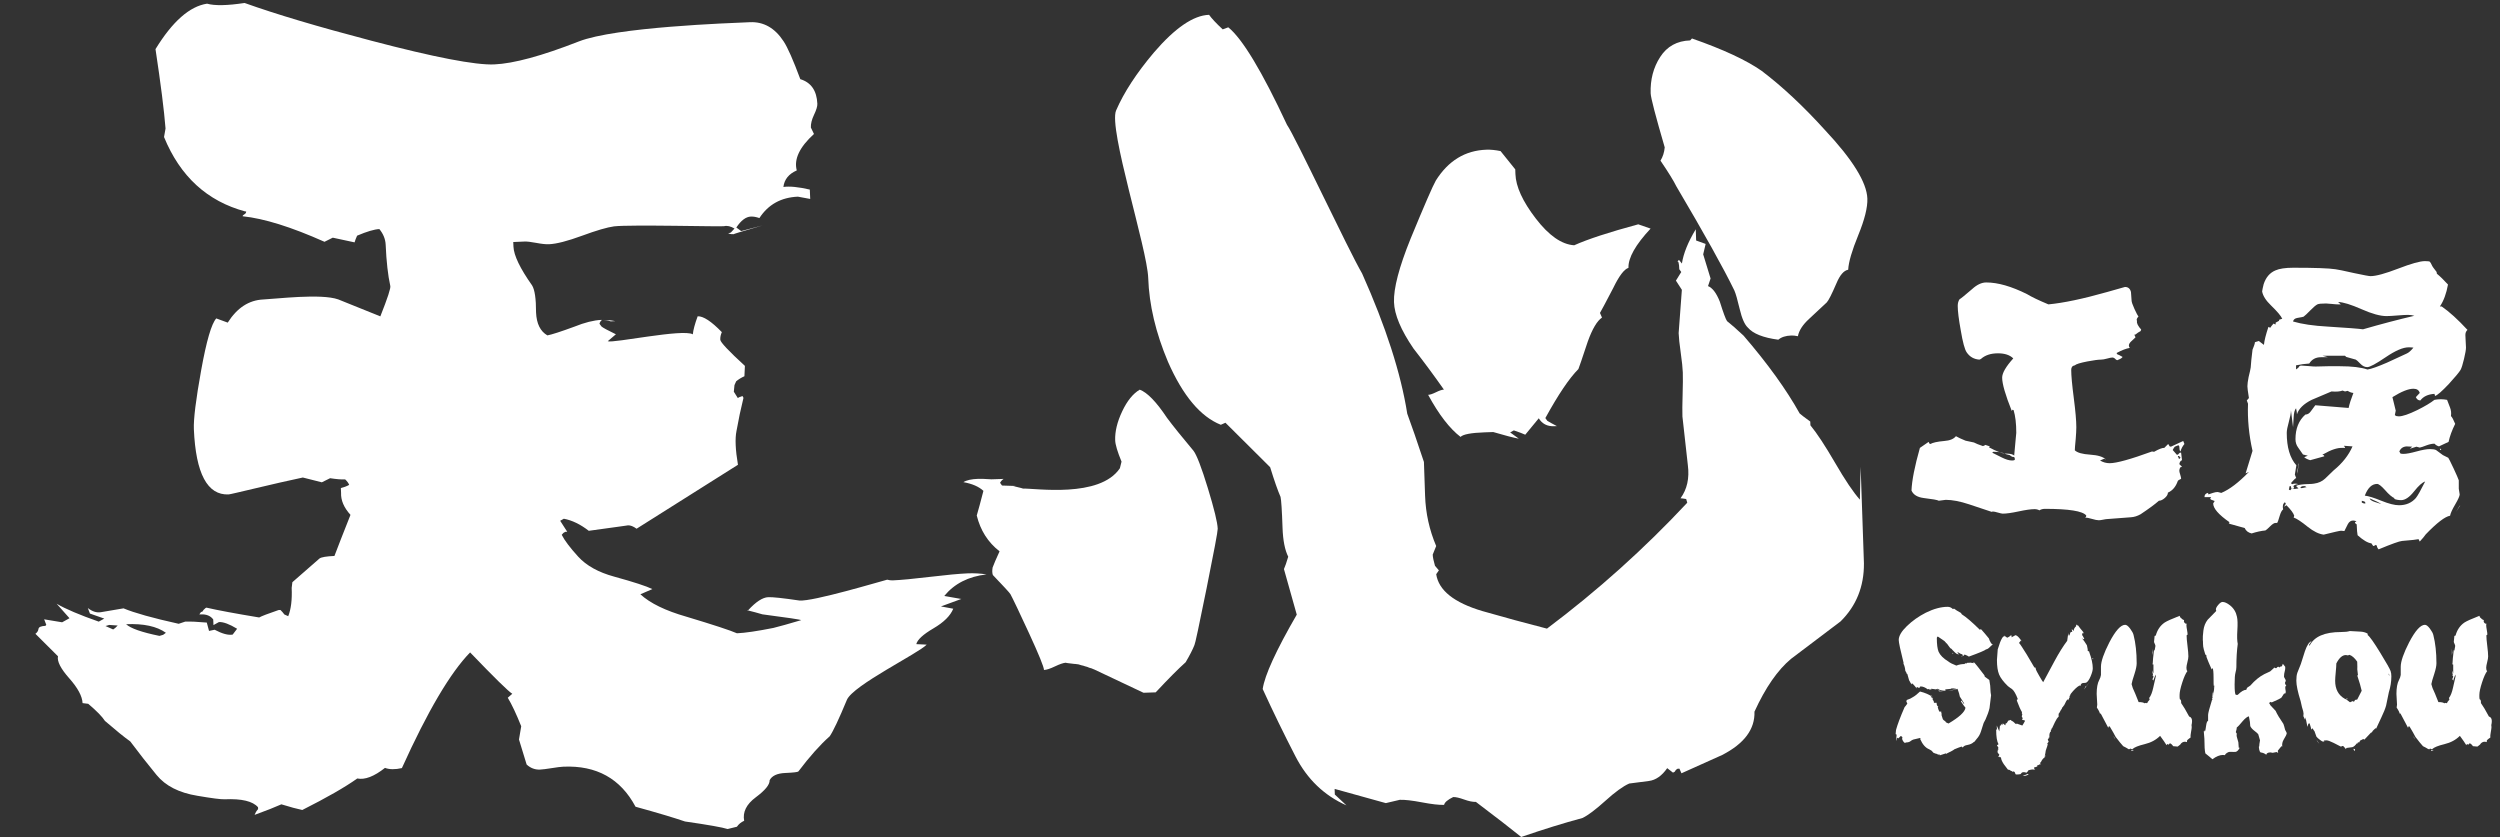 <?xml version="1.0" encoding="utf-8"?>
<!-- Generator: Adobe Illustrator 16.0.0, SVG Export Plug-In . SVG Version: 6.00 Build 0)  -->
<!DOCTYPE svg PUBLIC "-//W3C//DTD SVG 1.1//EN" "http://www.w3.org/Graphics/SVG/1.1/DTD/svg11.dtd">
<svg version="1.1" id="レイヤー_1" xmlns="http://www.w3.org/2000/svg" xmlns:xlink="http://www.w3.org/1999/xlink" x="0px"
	 y="0px" width="643.75px" height="215.522px" viewBox="0 0 643.75 215.522" enable-background="new 0 0 643.75 215.522"
	 xml:space="preserve">
<rect x="0" y="0" width="643.75" height="215.522" fill="#333333" stroke="none"/>
<g>
	<path fill="#FFFFFF" d="M363.952,89.714c2.693,3.455,5.314,6.991,7.856,10.61c-0.483,0.017-1.163,0.243-2.031,0.674
		c-0.873,0.434-1.55,0.656-2.032,0.673c2.749,5.065,5.531,8.677,8.348,10.836c0.618-0.663,2.702-1.061,6.244-1.181l2.174-0.074
		c2.93,0.868,5.125,1.438,6.584,1.709l-2.23-1.615l0.95-0.517c1.303,0.439,2.283,0.811,2.938,1.109l3.482-4.229
		c0.853,1.422,2.164,2.104,3.938,2.042l0.724-0.025c-1.15-0.603-1.97-1.059-2.464-1.365l-0.507-0.708
		c3.335-6.075,6.176-10.281,8.513-12.62c0.148-0.326,0.955-2.692,2.417-7.094c1.178-3.262,2.396-5.316,3.658-6.167l-0.523-1.191
		c0.303-0.494,1.439-2.625,3.406-6.401c1.504-3.111,2.815-4.848,3.933-5.211c-0.088-2.573,1.81-5.943,5.699-10.105l-3.18-1.101
		c-7.51,2.032-13.008,3.829-16.497,5.398c-3.233-0.21-6.534-2.516-9.905-6.914c-3.376-4.395-5.114-8.203-5.225-11.425l-0.042-1.208
		l-3.787-4.706c-1.301-0.276-2.514-0.397-3.638-0.359c-5.475,0.187-9.814,2.835-13.025,7.938c-0.764,1.318-2.927,6.306-6.5,14.968
		c-2.975,7.354-4.398,12.804-4.277,16.343C359.062,81.019,360.727,84.989,363.952,89.714z"/>
	<path fill="#FFFFFF" d="M428.665,37.948c-0.117,1.296-0.483,2.434-1.091,3.421c2.036,2.994,3.398,5.203,4.094,6.629
		c7.185,12.167,12.161,21.1,14.935,26.808c0.35,0.796,0.808,2.39,1.373,4.788c0.566,2.398,1.262,3.987,2.097,4.763
		c1.342,1.567,3.957,2.608,7.843,3.117c0.781-0.668,1.897-1.032,3.348-1.081c0.482-0.016,1.048,0.047,1.697,0.184
		c0.272-1.459,1.229-2.943,2.87-4.449c1.642-1.506,3.164-2.926,4.569-4.265c0.467-0.5,1.294-2.137,2.491-4.92
		c0.894-2.124,1.9-3.288,3.022-3.488c0.093-1.938,0.959-4.906,2.598-8.913c1.636-4.003,2.415-7.13,2.338-9.387
		c-0.142-4.184-3.812-10.102-11-17.755c-5.526-6.097-10.938-11.147-16.23-15.16c-3.962-2.765-9.942-5.542-17.932-8.333l-0.467,0.5
		c-3.381,0.115-5.953,1.533-7.711,4.252c-1.763,2.719-2.581,5.852-2.46,9.391C425.086,25.178,426.291,29.809,428.665,37.948z"/>
	<path fill="#FFFFFF" d="M313.562,136.156c-0.055-1.607-0.899-5.084-2.532-10.429c-1.633-5.345-2.872-8.564-3.715-9.664
		c-3.023-3.604-5.296-6.427-6.815-8.472c-2.72-4.096-5.058-6.512-7.016-7.254c-1.741,1.025-3.249,2.891-4.523,5.593
		c-1.28,2.703-1.878,5.184-1.802,7.435c0.039,1.128,0.586,2.964,1.638,5.504l-0.425,1.707c-5.216,7.757-21.789,5.125-25.008,5.234
		c0.16-0.006-0.652-0.22-2.438-0.642l0.724-0.025l-3.631-0.118l-0.506-0.707c0.303-0.494,0.614-0.825,0.933-0.999
		c-0.808,0.027-1.853,0.063-3.139,0.106c-1.617-0.103-2.748-0.147-3.389-0.126c-1.774,0.062-3.051,0.346-3.839,0.856
		c2.27,0.405,3.987,1.155,5.153,2.241c-0.713,2.768-1.284,4.88-1.717,6.345c0.936,3.835,2.895,6.911,5.875,9.227
		c-0.901,1.964-1.499,3.357-1.793,4.171c-0.134,0.813-0.112,1.454,0.067,1.933c2.839,2.967,4.346,4.606,4.519,4.922
		c0.686,1.269,2.292,4.635,4.817,10.11c2.521,5.474,3.8,8.614,3.827,9.417c0.641-0.021,1.597-0.334,2.868-0.942
		c1.2-0.573,2.111-0.879,2.754-0.93c-0.066,0.038,0.666,0.143,2.202,0.312c0.052,0.001,0.102-0.003,0.155,0
		c0.628,0.03,1.187,0.157,1.683,0.354c0.321,0.062,0.63,0.14,0.906,0.254c0.392,0.085,0.753,0.208,1.08,0.368
		c0.431,0.101,0.836,0.229,1.187,0.421c-0.01-0.011-0.029-0.026-0.029-0.032l12.821,6.06l3.139-0.106
		c3.266-3.496,5.836-6.08,7.713-7.756c1.064-1.809,1.822-3.286,2.266-4.43c0.154-0.165,1.197-5.034,3.127-14.611
		C312.628,141.909,313.583,136.801,313.562,136.156z"/>
	<path fill="#FFFFFF" d="M479.963,145.065l-0.849-24.872l-0.194,8.468c-1.677-1.878-3.798-5.025-6.366-9.453
		c-2.568-4.422-4.695-7.653-6.374-9.693l-0.033-0.966c-1.488-1.075-2.399-1.768-2.729-2.082
		c-3.437-6.168-8.259-12.852-14.465-20.055c-1.833-1.709-3.243-2.949-4.236-3.723c-0.342-0.472-0.961-2.144-1.863-5.013
		c-0.885-2.225-1.897-3.562-3.038-4.006l0.658-1.956l-1.903-6.22l0.633-2.681l-2.447-0.883l-0.099-2.897
		c-1.984,3.293-3.171,6.235-3.567,8.825l-0.757-0.941l-0.467,0.5c0.31-0.332,0.494,0.308,0.549,1.915l0.509,0.708l-1.376,2.223
		l1.532,2.365l-0.829,11.148c0.038,1.128,0.217,2.814,0.536,5.058c0.318,2.249,0.496,3.934,0.534,5.058
		c0.045,1.291,0.025,3.185-0.048,5.683c-0.077,2.504-0.091,4.396-0.047,5.683l1.394,12.523c0.437,3.368-0.192,6.212-1.885,8.525
		c0.159-0.006,0.645,0.06,1.457,0.191l0.274,0.957c-11.041,11.822-23.081,22.629-36.123,32.419
		c-5.528-1.421-11.062-2.925-16.591-4.511c-7.327-2.167-11.304-5.334-11.93-9.504l0.692-0.992l-1.007-1.173
		c-0.368-1.276-0.56-2.236-0.583-2.882l0.892-2.206c-1.753-4.129-2.705-8.447-2.858-12.957c-0.181-5.312-0.28-8.209-0.297-8.692
		c-1.798-5.415-3.227-9.561-4.293-12.424c-1.646-10.418-5.521-22.452-11.627-36.106c-3.594-6.163-17.313-35.452-19.343-38.284
		c-6.436-13.801-11.477-22.169-15.121-25.108c-0.477,0.178-0.955,0.357-1.432,0.532c-1.666-1.553-2.838-2.805-3.512-3.749
		c-4.026,0.137-8.75,3.362-14.174,9.67c-4.496,5.313-7.748,10.297-9.765,14.959c-2.016,4.661,8.012,35.569,8.271,43.133
		c0.235,6.923,1.932,14.117,5.087,21.583c3.84,8.735,8.377,14.14,13.608,16.218l1.191-0.524c5.168,5.142,9.008,8.962,11.511,11.451
		c1.086,3.511,1.979,6.061,2.678,7.646c0.186,0.802,0.36,3.454,0.513,7.959c0.11,3.223,0.596,5.703,1.463,7.444
		c-0.434,1.465-0.801,2.529-1.101,3.18l3.301,11.734c-5.328,9.209-8.253,15.593-8.774,19.155c2.613,5.713,5.428,11.501,8.45,17.358
		c3.017,5.862,7.392,10.062,13.121,12.606l-2.996-2.798l-0.051-1.449l13.18,3.659l3.598-0.848c1.287-0.044,3.187,0.172,5.704,0.651
		c2.513,0.478,4.412,0.695,5.702,0.652c0.137-0.651,0.922-1.325,2.349-2.015c0.642-0.021,1.578,0.188,2.802,0.63
		c1.225,0.441,2.235,0.649,3.043,0.621c5.292,4.008,9.184,7.019,11.671,9.03c5.734-1.972,10.997-3.602,15.787-4.89
		c1.428-0.695,3.39-2.172,5.894-4.432c2.498-2.262,4.544-3.745,6.133-4.44c0.159-0.006,1.844-0.222,5.055-0.656
		c1.764-0.22,3.339-1.323,4.723-3.304l1.488,1.158l0.476-0.258c0.147-0.327,0.38-0.577,0.7-0.749l0.483-0.018l0.522,1.19
		c3.49-1.568,6.983-3.139,10.477-4.707c5.702-2.933,8.476-6.653,8.322-11.162c2.848-6.222,5.997-10.76,9.447-13.62
		c4.242-3.203,8.483-6.412,12.726-9.62C477.999,156.011,480.004,151.027,479.963,145.065z"/>
</g>
<g>
	<path fill="#FFFFFF" d="M562.488,114.328c-0.516,0.619-0.851,1.264-1.005,1.933c-0.104-0.102-0.182-0.231-0.232-0.386l-0.077-0.928
		l-0.231-0.31l-0.928,0.387c-0.154,0.154-0.337,0.438-0.541,0.851c0.257,0.309,0.618,0.722,1.082,1.236l0.31-0.077
		c0.103-0.154,0.257-0.31,0.464-0.464h0.309l0.232,1.933c-0.361,0.104-0.594,0.439-0.696,1.006l0.696,0.695l-0.464,0.154
		c-0.155,0.31-0.232,0.594-0.232,0.851c0,0.207,0.077,0.541,0.232,1.005c0.154,0.464,0.231,0.826,0.231,1.083
		c-0.154,0.052-0.361,0.154-0.618,0.309l-0.231,0.232c-0.517,1.495-1.367,2.5-2.552,3.016c0,0.464-0.271,0.928-0.812,1.392
		s-1.044,0.695-1.508,0.695c-0.98,0.877-2.552,2.036-4.716,3.479c-0.825,0.464-1.651,0.722-2.475,0.772
		c-1.392,0.104-3.429,0.258-6.107,0.464c-0.207,0-0.555,0.052-1.044,0.155c-0.491,0.103-0.864,0.154-1.121,0.154
		c-0.413,0-1.005-0.116-1.778-0.348c-0.772-0.232-1.366-0.348-1.778-0.348l0.232-0.155c0.05-0.103,0.077-0.231,0.077-0.387
		c-0.928-1.133-4.484-1.7-10.669-1.7c-0.517,0-0.98,0.129-1.392,0.387c-0.361-0.206-0.773-0.31-1.237-0.31
		c-0.928,0-2.294,0.193-4.098,0.58c-1.805,0.386-3.17,0.579-4.098,0.579c-0.207,0-0.618-0.09-1.236-0.271
		c-0.619-0.18-1.032-0.271-1.237-0.271c-0.207,0-0.337,0.026-0.387,0.077c-1.96-0.669-3.893-1.313-5.799-1.933
		c-2.319-0.773-4.329-1.159-6.03-1.159l-1.778,0.231c-0.361-0.206-1.65-0.438-3.865-0.695c-1.65-0.206-2.706-0.851-3.17-1.934
		c0.103-2.576,0.823-6.236,2.165-10.979c0.668-0.464,1.416-0.979,2.242-1.546l0.231,0.464l0.232,0.077
		c0.618-0.36,1.803-0.618,3.556-0.772c1.442-0.103,2.447-0.516,3.016-1.237c0.514,0.31,1.34,0.695,2.474,1.159
		c0.515,0.104,1.237,0.259,2.165,0.464c0.464,0.259,1.237,0.567,2.319,0.928l0.387-0.154l0.231-0.154l1.393,0.464l-0.232-0.077
		c-0.104,0.103-0.182,0.181-0.232,0.231c2.011,1.082,3.452,1.624,4.33,1.624c1.185,0,1.905,0.181,2.165,0.541
		c0.359-3.968,0.541-5.927,0.541-5.876c0-2.422-0.232-4.38-0.696-5.876c-0.104-0.051-0.206-0.077-0.309-0.077l-0.155,0.309
		c-1.65-4.123-2.474-6.983-2.474-8.582c0-1.185,0.953-2.834,2.86-4.948c-0.877-0.875-2.191-1.314-3.942-1.314
		c-1.855,0-3.325,0.49-4.407,1.469l-0.387,0.155c-1.392-0.103-2.474-0.721-3.247-1.855c-0.516-0.721-1.032-2.629-1.546-5.721
		c-0.517-2.834-0.773-4.921-0.773-6.263c0-0.669,0.154-1.237,0.464-1.701c0.31-0.155,1.392-1.03,3.247-2.628
		c1.237-1.133,2.447-1.701,3.634-1.701c2.988,0,6.494,1.005,10.515,3.015c1.185,0.723,3.015,1.599,5.489,2.629
		c3.865-0.36,8.891-1.417,15.076-3.17l4.639-1.314c0.823,0,1.339,0.439,1.546,1.314c0.051,0.722,0.103,1.444,0.155,2.165
		c0,0.362,0.243,1.083,0.734,2.165c0.488,1.083,0.837,1.728,1.043,1.933c-0.259,0.31-0.413,0.568-0.464,0.773l0.078,0.464
		c-0.104,0.516,0.257,1.237,1.082,2.165l-0.154,0.387c-0.414,0.207-0.878,0.516-1.392,0.928h-0.232
		c0.154,0.258,0.257,0.49,0.31,0.696c-0.361,0.309-0.696,0.619-1.005,0.928c-0.464,0.413-0.696,0.8-0.696,1.16
		c0,0.207,0.077,0.413,0.232,0.619c-0.929,0.154-2.062,0.593-3.402,1.314l0.154,0.31c0.31,0.104,0.773,0.336,1.392,0.696
		c-0.104,0.258-0.567,0.541-1.392,0.85l-0.309-0.154c-0.31-0.36-0.619-0.542-0.928-0.542c-0.259,0-0.71,0.091-1.354,0.271
		c-0.646,0.181-1.173,0.271-1.585,0.271c-0.67,0-1.83,0.154-3.479,0.464c-1.855,0.361-2.938,0.696-3.247,1.005
		c0.154,0,0.746-0.077,1.778-0.232c-0.568,0.052-1.16,0.129-1.778,0.232c-0.619,0.104-0.928,0.491-0.928,1.16
		c0,1.444,0.218,3.854,0.657,7.229c0.437,3.376,0.657,5.89,0.657,7.538c0,0.773-0.053,1.778-0.155,3.015
		c-0.154,1.547-0.231,2.526-0.231,2.938c0.618,0.618,1.933,0.992,3.942,1.121c2.011,0.129,3.375,0.555,4.098,1.275
		c-0.154-0.103-0.309-0.18-0.464-0.232c-0.259,0.104-0.618,0.259-1.082,0.465c0.773,0.464,1.597,0.695,2.474,0.695
		c1.751,0,5.385-1.005,10.901-3.016l0.541,0.078c1.287-0.722,2.165-1.057,2.629-1.006l1.005-1.005l0.387,0.619l0.31,0.077
		l3.17-1.469L562.488,114.328z M518.806,118.426v-0.387c0-0.051-0.027-0.128-0.077-0.231l-0.154-0.154c-0.104,0-0.207,0-0.31,0
		c-0.207-0.052-0.464-0.206-0.773-0.465c-0.207-0.051-0.516-0.128-0.928-0.231c-0.773-0.412-1.806-0.618-3.093-0.618h-0.231
		l-0.232,0.231c0.823,0.413,1.649,0.825,2.475,1.237c1.03,0.516,1.905,0.773,2.628,0.773
		C518.419,118.581,518.652,118.529,518.806,118.426z M561.483,117.808l-0.387-0.387h-0.309l0.309,0.773l0.232-0.155L561.483,117.808
		z"/>
</g>
<g>
	<path fill="#FFFFFF" d="M635.377,84.949c-0.361,0.31-0.541,0.748-0.541,1.314c0,0.361,0.025,0.916,0.077,1.662
		c0.051,0.748,0.077,1.276,0.077,1.585c0,0.516-0.168,1.482-0.502,2.899c-0.336,1.418-0.632,2.358-0.889,2.822
		c-0.362,0.619-1.367,1.831-3.016,3.634c-1.806,1.908-2.99,2.938-3.557,3.093l-0.154-0.542c-1.65,0.104-2.86,0.671-3.634,1.701
		c-0.517,0-0.902-0.283-1.16-0.851l1.006-1.083c-0.207-0.721-0.748-1.083-1.624-1.083c-1.289,0-3.093,0.723-5.412,2.165l0.851,3.479
		l-0.231,1.16l0.386,0.232c0.258,0.052,0.464,0.078,0.619,0.078c0.978,0,2.576-0.542,4.793-1.624
		c1.958-0.979,3.427-1.855,4.407-2.628c0.514-0.103,1.055-0.155,1.623-0.155c0.515,0,1.056,0.052,1.624,0.155
		c0,0.052,0.257,0.722,0.773,2.01c0.257,0.67,0.334,1.392,0.231,2.165c0.31,0.309,0.669,0.98,1.082,2.01
		c-0.825,1.649-1.392,3.196-1.7,4.639c-0.517,0.258-1.342,0.645-2.475,1.16c-0.413-0.103-0.8-0.335-1.159-0.696
		c-0.568,0-1.212,0.13-1.933,0.387c-0.928,0.361-1.547,0.567-1.855,0.618l-0.851-0.231l-1.701,0.541l0.618-0.541
		c-1.236-0.052-1.65-0.077-1.236-0.077c-1.032,0-1.729,0.438-2.088,1.313l0.31,0.542c0.257,0.052,0.514,0.077,0.772,0.077
		c0.722,0,1.829-0.206,3.325-0.619c1.494-0.411,2.653-0.618,3.479-0.618c0.669,0,1.186,0.077,1.547,0.232
		c0.411,0.309,1.005,0.748,1.778,1.313c0.309,0.155,0.772,0.387,1.392,0.696c0.102,0.104,0.566,1.031,1.392,2.783
		c0.721,1.546,1.159,2.552,1.313,3.016v2.164c0,0.155,0.039,0.4,0.116,0.734c0.077,0.336,0.116,0.58,0.116,0.735
		c0,0.412-0.387,1.275-1.16,2.59c-0.772,1.314-1.211,2.28-1.313,2.899c-1.29,0.206-3.377,1.803-6.263,4.793
		c-0.31,0.464-0.825,1.082-1.546,1.855l-0.31-0.618c-0.361,0.103-1.778,0.257-4.252,0.464c-0.671,0.051-2.682,0.772-6.031,2.164
		c-0.259-0.258-0.413-0.566-0.464-0.928l-0.231-0.231c-0.207,0.154-0.438,0.257-0.696,0.31l-0.464-0.696
		c-0.928-0.104-2.114-0.799-3.556-2.088c-0.104-0.463-0.182-1.392-0.232-2.783l-0.464-0.386l0.077-0.232l0.155-0.077l0.154-0.077
		l-0.077-0.077c-0.31-0.104-0.568-0.155-0.773-0.155c-0.568,0-1.019,0.31-1.353,0.928c-0.337,0.619-0.633,1.211-0.89,1.778
		c-0.309-0.052-0.593-0.077-0.851-0.077c-0.309,0-1.805,0.334-4.483,1.005c-1.237-0.154-2.604-0.825-4.098-2.01
		c-1.651-1.341-2.861-2.14-3.634-2.396l0.154-0.464c-0.207-0.67-0.877-1.572-2.01-2.706l-0.619,0.387l0.464-0.773l-0.231-0.387
		c-0.517,0.361-0.671,0.979-0.464,1.855c-0.31,0.207-0.594,0.722-0.851,1.546c-0.31,1.083-0.541,1.727-0.695,1.934h-0.31
		c-0.361-0.053-0.851,0.231-1.469,0.85c-0.619,0.619-1.032,0.979-1.237,1.083c-1.082,0.103-2.27,0.36-3.557,0.773
		c-0.877-0.207-1.469-0.671-1.778-1.393c-0.877-0.258-2.164-0.618-3.865-1.082l-0.232-0.154c0-0.104,0.077-0.181,0.232-0.232
		c-2.836-1.958-4.252-3.581-4.252-4.87l0.386-0.619l-1.005-0.387l-0.154-0.309c0.103-0.052,0.18-0.155,0.231-0.31h-0.077h-1.623
		c0-0.618,0.309-0.979,0.928-1.082l0.077,0.387c0.154-0.052,0.541-0.18,1.159-0.387c0.464-0.155,0.876-0.232,1.237-0.232
		l0.928,0.232c2.112-0.876,4.484-2.68,7.113-5.412l-0.851,0.387l1.778-5.799c-0.928-4.123-1.314-8.168-1.16-12.138l-0.31-0.85
		l0.542-0.619c-0.26-1.597-0.387-2.602-0.387-3.015c0-0.566,0.103-1.365,0.309-2.397c0.31-1.237,0.489-2.061,0.542-2.474
		c0.05-0.979,0.204-2.5,0.464-4.562c0.05-0.103,0.18-0.438,0.387-1.005c0.154-0.412,0.231-0.721,0.231-0.928l1.005-0.309
		l1.314,1.005c0.103-1.082,0.489-2.628,1.16-4.639l0.464,0.232c0.154-0.257,0.437-0.619,0.85-1.083
		c0.051,0.052,0.155,0.104,0.31,0.155l0.232,0.077v-0.464l0.85-0.464l0.078-0.309c0.103-0.051,0.359-0.128,0.772-0.232
		c-0.309-0.721-1.264-1.855-2.86-3.402c-1.341-1.288-2.114-2.499-2.319-3.634c0.05-0.412,0.18-1.03,0.387-1.855
		c0.566-1.751,1.571-2.938,3.015-3.556c1.03-0.464,2.577-0.696,4.64-0.696c5.566,0,9.173,0.129,10.823,0.386
		c0.515,0.052,2.138,0.387,4.871,1.005c2.422,0.516,3.813,0.773,4.175,0.773c1.392,0,3.761-0.644,7.112-1.933
		c3.35-1.288,5.645-1.933,6.881-1.933c0.722,0,1.146,0.052,1.276,0.155c0.127,0.104,0.348,0.49,0.657,1.16
		c0,0.052,0.359,0.541,1.082,1.469l0.077,0.464c0.823,0.671,1.778,1.599,2.86,2.784c-0.413,2.319-1.109,4.201-2.087,5.644h0.464
		C630.687,80.26,632.904,82.27,635.377,84.949z M605.999,101.185c-0.516-0.051-1.005-0.232-1.469-0.541l-0.695,0.155l-0.619-0.232
		c-0.671,0.259-1.623,0.336-2.86,0.232c-1.701,0.722-3.401,1.443-5.103,2.165c-2.062,1.032-3.324,2.269-3.788,3.711
		c0-0.36-0.078-0.875-0.232-1.546c-0.361,0.413-0.568,1.187-0.618,2.319c-0.053,0.825-0.104,1.676-0.155,2.552l-0.541-4.33
		c0,0.67-0.182,1.65-0.541,2.938c-0.361,1.289-0.541,2.242-0.541,2.86c0,3.711,0.823,6.494,2.474,8.35
		c-0.104,0.517-0.231,1.314-0.387,2.396c0.258,0.723,0.387,1.006,0.387,0.851c-0.259,0.104-0.695,0.517-1.314,1.237v0.154
		l0.078,0.155l0.154,0.077c0.205-0.103,0.464-0.154,0.773-0.154c0.309,0,0.591,0.052,0.85,0.154c-0.567,0-1.005,0.154-1.313,0.464
		l0.231,0.618l-0.541,0.077l0.31,0.078h0.309c0.103,0,0.271-0.025,0.503-0.078c0.231-0.051,0.398-0.077,0.502-0.077l-0.618-0.618
		c0.205-0.206,0.928-0.36,2.165-0.464c1.648-0.052,2.474-0.103,2.474-0.154c1.133-0.155,2.074-0.58,2.822-1.276
		c0.746-0.695,1.48-1.404,2.203-2.126c2.268-1.855,3.891-3.917,4.871-6.185l-2.165-0.155l-0.077,0.077l0.31,0.232v0.231h-0.696
		c-1.289-0.051-2.913,0.49-4.871,1.624h-0.231c0.05,0.154,0.18,0.258,0.387,0.31l0.077,0.231c-1.496,0.413-2.706,0.748-3.634,1.005
		c-0.671-0.205-1.187-0.464-1.546-0.772l0.928-0.387l-1.237-0.31c-0.052-0.051-0.464-0.644-1.237-1.778
		c-0.464-0.618-0.695-1.339-0.695-2.164c0-2.731,0.851-4.845,2.551-6.34c0.566,0,1.056-0.31,1.47-0.928
		c0.618-0.875,0.978-1.365,1.082-1.469l8.582,0.696C604.966,104.072,605.38,102.784,605.999,101.185z M590.073,125.848l-0.232-0.695
		h-0.231l-0.078,0.231c-0.052,0.155-0.077,0.31-0.077,0.464l-0.077,0.078c0,0.103,0.05,0.181,0.154,0.231l0.232,0.077
		L590.073,125.848z M621.694,81.316c-0.517-0.155-1.058-0.232-1.624-0.232c-0.618,0-1.546,0.052-2.783,0.154
		c-1.237,0.104-2.165,0.155-2.783,0.155c-1.599,0-3.738-0.592-6.417-1.778c-2.681-1.185-4.691-1.803-6.03-1.855l0.695,0.619h-0.772
		c-0.362,0-0.878-0.039-1.547-0.116c-0.671-0.077-1.159-0.116-1.469-0.116c-1.187,0-1.933,0.077-2.242,0.232
		c-0.464,0.258-1.082,0.787-1.855,1.585c-0.773,0.799-1.342,1.328-1.701,1.585c-0.104,0.052-0.618,0.154-1.546,0.309
		c-0.671,0.104-1.058,0.413-1.16,0.928c2.268,0.67,5.258,1.109,8.969,1.314c4.948,0.309,7.963,0.541,9.046,0.696
		C613.112,83.455,617.518,82.295,621.694,81.316z M621.461,89.511c-0.414-0.051-0.825-0.077-1.237-0.077
		c-1.443,0-3.415,0.851-5.914,2.551c-2.501,1.701-4.086,2.551-4.755,2.551c-0.618,0-1.212-0.295-1.778-0.889
		c-0.568-0.592-0.955-0.939-1.159-1.043c-0.568-0.155-1.392-0.387-2.475-0.696l-0.309-0.31h-5.799l1.392,0.387
		c-0.052,0-0.646,0-1.778,0c-1.342,0-2.347,0.541-3.016,1.624c-1.031,0.052-2.164,0.207-3.401,0.464v1.005h0.077
		c0.359-0.206,0.619-0.464,0.773-0.773l0.31-0.155h0.386c0.36,0,0.928,0.039,1.701,0.116s1.365,0.116,1.778,0.116
		c0.721,0,1.778-0.025,3.17-0.078c1.392,0,2.422,0,3.093,0c3.092,0,5.462,0.284,7.112,0.851c0.979-0.155,2.654-0.747,5.025-1.778
		c1.648-0.773,3.324-1.546,5.025-2.319C620.198,90.852,620.791,90.336,621.461,89.511z M591.928,119.586
		c-0.104,0.516-0.232,1.314-0.387,2.396c0-0.154,0-0.387,0-0.696c0-0.102,0.077-0.438,0.231-1.005c0.103-0.411,0.103-0.772,0-1.082
		L591.928,119.586z M593.938,125.462c-0.207-0.206-0.414-0.31-0.618-0.31c0.103,0-0.104,0.026-0.619,0.077l-0.387,0.387
		c0.103,0.052,0.205,0.077,0.31,0.077c0.154,0,0.373-0.039,0.657-0.116C593.563,125.5,593.784,125.462,593.938,125.462z
		 M609.091,129.637l-0.077-0.387l-0.31-0.155c-0.207-0.051-0.387-0.102-0.541-0.154v0.464c0.257,0.154,0.464,0.232,0.618,0.232
		h0.155H609.091z M624.477,123.992c-0.724,0.207-1.676,1.058-2.861,2.552c-1.187,1.495-2.294,2.242-3.324,2.242
		c-0.723,0-1.366-0.129-1.933-0.387h0.077l0.232-0.077c-0.671-0.257-1.521-0.979-2.552-2.165c-0.928-1.03-1.599-1.546-2.01-1.546
		c-1.342,0-2.397,1.005-3.17,3.015c0.928,0.104,2.345,0.541,4.252,1.314c1.905,0.773,3.427,1.16,4.562,1.16
		c1.803,0,3.247-0.619,4.329-1.855C622.543,127.679,623.342,126.261,624.477,123.992z M613.189,129.791
		c-0.618-0.412-1.624-0.901-3.016-1.469c0.103,0.361,0.542,0.671,1.314,0.928C612.054,129.457,612.621,129.637,613.189,129.791z
		 M628.652,115.875h-0.31l-0.077-0.387h0.077C628.445,115.592,628.547,115.72,628.652,115.875z M633.522,130.101l-1.082,1.7
		c0.205-0.309,0.489-0.798,0.851-1.469L633.522,130.101z"/>
</g>
<g>
	<path fill="#FFFFFF" d="M157.241,82.749l1.207-0.053c-1.086-0.22-2.095-0.307-3.057-0.31
		C155.95,82.406,156.557,82.511,157.241,82.749z"/>
	<path fill="#FFFFFF" d="M243.146,153.463c2.601-3.171,6.226-5.023,10.881-5.552c-1.624-0.25-3.242-0.342-4.849-0.271
		c-2.255,0.098-5.507,0.401-9.754,0.908c-4.251,0.511-7.423,0.808-9.513,0.898c-0.483,0.021-0.969-0.038-1.459-0.179
		c-1.597,0.394-19.215,5.7-22.615,5.365c-4.223-0.622-6.896-0.908-8.019-0.86c-1.448,0.063-3.174,1.188-5.173,3.369
		c-0.087-0.026-0.167-0.049-0.253-0.074c-0.004,0.021-0.003,0.044-0.008,0.065c1.479,0.366,2.806,0.72,3.935,1.059
		c6.483,0.846,9.811,1.348,9.98,1.498c-3.186,0.948-5.575,1.615-7.168,2.007c-4.158,0.827-7.282,1.284-9.371,1.374
		c-1.645-0.732-5.982-2.157-13.003-4.269c-5.387-1.538-9.34-3.463-11.859-5.771l3.084-1.344c-1.482-0.74-4.757-1.808-9.812-3.2
		c-4.08-1.111-7.178-2.831-9.293-5.157c-2.119-2.326-3.53-4.199-4.235-5.62l0.462-0.504l0.472-0.262l0.483-0.021l-1.816-2.823
		l0.944-0.526c2.11,0.393,4.253,1.43,6.422,3.107c6.89-0.942,10.255-1.415,10.097-1.408c0.641-0.027,1.378,0.265,2.214,0.872
		l26.102-16.465c-0.651-3.841-0.778-6.737-0.379-8.688c0.515-2.925,1.117-5.77,1.803-8.543l-0.261-0.472
		c-0.639,0.19-1.035,0.371-1.186,0.536l-1.04-1.648l0.167-1.7l0.442-0.986c0.619-0.51,1.326-0.942,2.12-1.301l0.125-2.666
		c-4.199-3.845-6.312-6.092-6.34-6.737c-0.028-0.641,0.103-1.292,0.399-1.953c-2.703-2.784-4.775-4.145-6.224-4.081
		c-0.723,1.966-1.139,3.518-1.249,4.649c-2.484-1.501-20.59,2.359-21.905,1.771l2.099-1.785c-2.143-1.033-3.38-1.704-3.715-2.014
		l-0.514-0.704c0.134-0.479,0.357-0.801,0.664-0.98c-0.073,0.002-0.152-0.009-0.224-0.006c-1.931,0.084-4.244,0.668-6.937,1.753
		c-3.492,1.282-5.799,2.029-6.916,2.236c-1.822-1.046-2.792-3.022-2.918-5.918c0.005-3.545-0.338-5.869-1.029-6.968
		c-3.092-4.377-4.687-7.693-4.786-9.949c-0.021-0.482-0.039-0.882-0.054-1.207c0.322-0.014,1.287-0.056,2.898-0.126
		c0.64-0.028,1.655,0.091,3.038,0.351c1.378,0.265,2.472,0.376,3.279,0.341c1.931-0.084,4.759-0.812,8.49-2.184
		c3.726-1.372,6.473-2.175,8.239-2.415c4.168-0.503,28.021,0.129,28.338-0.047c0.796-0.194,1.693,0.009,2.688,0.608l-0.924,1.008
		l-0.714,0.273c0.49,0.141,0.977,0.199,1.458,0.177c-0.324,0.015,2.146-0.735,7.399-2.256l-5.5,1.449l-1.249-0.913
		c1.209-1.825,2.457-2.767,3.747-2.823c0.642-0.028,1.372,0.103,2.194,0.388c2.266-3.484,5.571-5.322,9.916-5.511l3.17,0.588
		l-0.105-2.414c-2.931-0.678-5.201-0.9-6.801-0.672c0.237-1.944,1.384-3.362,3.443-4.261c-0.771-2.868,0.706-5.994,4.428-9.383
		l-0.797-1.657c-0.042-0.966,0.231-2.066,0.823-3.301c0.589-1.235,0.873-2.173,0.845-2.818c-0.147-3.379-1.61-5.492-4.387-6.339
		c-1.828-4.915-3.257-8.159-4.293-9.728c-2.247-3.446-5.142-5.096-8.679-4.942c-5.473,0.239-34.575,1.249-44.086,4.965
		c-9.511,3.721-16.764,5.688-21.749,5.905c-4.828,0.209-15.399-1.827-31.705-6.116c-13.7-3.593-24.565-6.828-32.587-9.704
		c-4.486,0.679-7.707,0.739-9.666,0.179c-4.485,0.679-8.911,4.582-13.274,11.703c1.358,8.973,2.218,15.785,2.583,20.443
		l-0.387,2.193c4.148,10.139,11.119,16.527,20.906,19.162l0.242-0.011c0.014,0.325-0.137,0.572-0.451,0.745
		c-0.317,0.177-0.469,0.346-0.462,0.504c5.504,0.568,12.533,2.76,21.084,6.578l2.13-1.061l5.615,1.207
		c0.138-0.49,0.355-1.062,0.65-1.721c2.531-1.077,4.44-1.644,5.73-1.701c1.022,1.248,1.564,2.592,1.627,4.041
		c0.189,4.344,0.585,7.875,1.188,10.589c0.179,0.475-0.674,3.094-2.561,7.85c-3.612-1.452-7.223-2.909-10.831-4.365
		c-4.422-1.58-16.076-0.127-19.293,0.013c-3.704,0.161-6.761,2.15-9.171,5.961l-2.95-1.081c-1.233,1.345-2.528,5.793-3.892,13.35
		c-1.364,7.555-1.99,12.624-1.878,15.196c0.498,11.428,3.482,17.018,8.954,16.779c0.641-0.027,12.232-2.928,19.103-4.357
		c2.118,0.554,3.75,0.966,4.891,1.237c1.103-0.53,1.813-0.883,2.13-1.059c1.621,0.254,2.918,0.356,3.884,0.314
		c0.503,0.461,0.846,0.931,1.029,1.405c-0.631,0.353-1.345,0.626-2.142,0.818l0.053,1.207c-0.078,1.938,0.73,3.838,2.425,5.698
		c-1.89,4.762-3.267,8.286-4.133,10.579c-2.094,0.092-3.373,0.31-3.841,0.651c-2.955,2.548-5.284,4.583-6.99,6.107l-0.178,1.459
		c0.133,3.06-0.165,5.49-0.891,7.295l-0.987-0.441c-0.345-0.468-0.683-0.854-1.018-1.164l-0.483,0.021
		c-2.702,0.926-4.368,1.562-4.995,1.911c-6.122-1.012-10.642-1.854-13.576-2.533c-0.07,0.033-0.141,0.062-0.212,0.092
		c-0.39,0.306-0.659,0.607-0.789,0.898l-0.419,0.162c-0.122,0.208-0.261,0.405-0.412,0.594c0.129-0.004,0.24-0.004,0.381-0.01
		c1.447-0.062,2.513,0.374,3.2,1.311l0.063,1.449l1.416-0.787c1.124-0.05,2.685,0.529,4.671,1.731l-1.144,1.499
		c-1.121,0.213-2.669-0.203-4.649-1.247l-1.438,0.306l-0.577-2.152c-2.428-0.216-4.286-0.298-5.572-0.241l-1.668,0.556
		c-6.677-1.48-11.41-2.804-14.2-3.977c-2.562,0.437-4.482,0.763-5.761,0.979c-1.121,0.21-2.266-0.145-3.432-1.06l0.546,1.426
		l3.684,1.291l-1.417,0.787c-4.912-1.722-8.526-3.256-10.841-4.606l3.306,3.725L16,160.241l-4.629-0.767l0.547,1.427l-0.231,0.254
		c-1.126,0.047-1.72,0.315-1.779,0.802c-0.062,0.486-0.323,0.901-0.792,1.243l5.814,5.792c-0.268,1.304,0.703,3.197,2.908,5.679
		c2.201,2.485,3.345,4.611,3.422,6.38l1.458,0.179c2.174,1.84,3.609,3.311,4.303,4.406c2.847,2.458,5.021,4.219,6.518,5.279
		c2.223,2.968,4.486,5.852,6.786,8.652c2.298,2.802,5.799,4.584,10.511,5.346c3.734,0.643,6.086,0.945,7.052,0.901
		c4.344-0.188,7.193,0.493,8.553,2.047l0.021,0.482c-0.312,0.336-0.538,0.666-0.682,0.997l-0.221,0.492
		c3.012-1.098,5.313-2.005,6.896-2.719c2.286,0.706,4.08,1.192,5.383,1.46c6.308-3.178,11.027-5.884,14.157-8.114
		c1.953,0.399,4.33-0.512,7.137-2.729c1.144,0.434,2.595,0.449,4.354,0.052c6.618-14.636,12.473-24.564,17.566-29.784
		c6.245,6.499,9.869,10.052,10.863,10.65l-1.166,1.02c1.042,1.729,2.196,4.177,3.463,7.346l-0.577,3.41l1.974,6.443
		c1.007,0.923,2.152,1.357,3.442,1.302c0.642-0.029,1.645-0.155,3.007-0.373c1.358-0.222,2.362-0.346,3.007-0.373
		c8.527-0.372,14.722,3.065,18.586,10.314c5.546,1.53,9.794,2.797,12.741,3.798c6,0.864,9.656,1.515,10.967,1.94l2.393-0.588
		c0.455-0.666,1.075-1.177,1.868-1.532c-0.422-2.24,0.577-4.257,3.001-6.056c2.419-1.798,3.606-3.263,3.557-4.388
		c0.592-1.153,1.937-1.777,4.03-1.868c2.089-0.091,3.214-0.223,3.368-0.388c2.895-3.836,5.585-6.853,8.071-9.058
		c0.909-1.328,2.382-4.457,4.427-9.383c1.608-3.776,18.537-12.037,20.539-14.221l-2.667-0.127c0.271-1.139,1.743-2.494,4.417-4.062
		c2.672-1.567,4.37-3.25,5.101-5.059l-3.17-0.589l5.236-1.92L243.146,153.463z M29.14,162.087l-1.973-0.882l0.955-0.284l2.183,0.148
		C29.842,161.572,29.454,161.915,29.14,162.087z M42.017,163.461l-0.956,0.283c-4.556-0.928-7.422-1.933-8.595-3.012
		c4.503-0.196,7.92,0.543,10.254,2.213L42.017,163.461z"/>
</g>
<g>
	<path fill="#FFFFFF" d="M513.159,166.011c-0.168,0.034-0.428,0.235-0.779,0.604c-0.352,0.369-0.679,0.57-0.979,0.603
		c-0.269,0.27-1.743,0.889-4.423,1.859c-0.234-0.167-0.57-0.334-1.005-0.502l-0.302,0.05v0.201l0.151,0.101h-0.151l-0.05-0.101
		l-0.604,0.251l0.101-0.1c0-0.067,0.051-0.084,0.151-0.051l0.15-0.101h0.05l-0.2-0.352c-0.201,0-0.587-0.184-1.156-0.553
		l-0.05,0.101l0.1,0.251l0.302,0.15l-0.05,0.101c-0.068-0.066-0.135-0.101-0.201-0.101l0.101,0.151l-0.101-0.101
		c-0.269-0.033-0.536-0.184-0.804-0.452c-0.369-0.335-0.587-0.553-0.653-0.653c-0.068-0.101-0.151-0.201-0.252-0.302
		c-0.201-0.033-0.444-0.276-0.729-0.729c-0.285-0.452-0.511-0.711-0.679-0.779l-0.05,0.101v-0.251l-0.251-0.201l-0.051-0.101
		c-0.502-0.368-1.089-0.771-1.759-1.206c-0.134,0.067-0.219,0.185-0.251,0.352c0,1.643,0.15,2.832,0.452,3.568
		c0.402,0.904,1.239,1.742,2.513,2.513c0.402,0.335,1.088,0.688,2.061,1.056c0.67-0.269,1.373-0.402,2.11-0.402l0.201-0.251
		l0.201,0.201c0.032-0.101,0.117-0.185,0.251-0.252c0.402-0.032,0.736-0.05,1.005-0.05c0.033,0,0.083,0.018,0.151,0.05
		c0.066,0.034,0.116,0.051,0.15,0.051l0.201-0.051l0.101,0.151l0.101-0.353c0.268,0.201,1.188,1.341,2.764,3.418
		c0,0.101,0.033,0.218,0.101,0.352c0.268,0.168,0.653,0.452,1.155,0.854c0.201,1.005,0.302,1.909,0.302,2.713
		c0,0.27,0.051,0.671,0.151,1.206c-0.101,0.872-0.235,1.978-0.402,3.317c-0.201,0.871-0.536,1.826-1.005,2.864
		c-0.135,0.234-0.302,0.553-0.503,0.955c-0.234,0.737-0.47,1.475-0.703,2.211c-0.235,0.737-0.604,1.374-1.105,1.909
		c-0.101,0.169-0.285,0.402-0.554,0.704l-0.2,0.101c-0.369,0.369-0.922,0.62-1.659,0.754c-0.603,0.101-0.988,0.318-1.155,0.653
		l-0.302-0.252c-0.436,0.135-1.055,0.369-1.859,0.704c-0.201,0.201-0.871,0.57-2.01,1.105l-0.151,0.101c0-0.034,0-0.084,0-0.151
		h-0.05c-0.034,0-0.553,0.168-1.558,0.503l-0.051-0.201l-0.101-0.05l-0.05,0.05v0.201l-0.051-0.201
		c-0.067-0.033-0.168-0.05-0.301-0.05l-0.101-0.051c-0.034-0.067-0.068-0.117-0.101-0.15l-0.051,0.101
		c-0.2-0.101-0.47-0.201-0.804-0.302c-0.135-0.134-0.302-0.318-0.503-0.553c-0.101-0.066-0.301-0.184-0.603-0.352
		c-0.938-0.368-1.709-1.239-2.312-2.613v-0.101h0.15l-0.201-0.201c-0.401,0.101-0.972,0.235-1.708,0.402
		c-0.235,0.067-0.486,0.21-0.754,0.427c-0.269,0.219-0.671,0.327-1.206,0.327l-0.201,0.15c-0.369-0.233-0.62-0.603-0.754-1.105
		l0.101-0.251l-0.101-0.252c-0.101-0.101-0.219-0.167-0.352-0.2c-0.135,0.168-0.369,0.385-0.704,0.652l-0.05-0.15l-0.201-0.05
		c-0.034,0.269-0.118,0.553-0.251,0.854c0.032-0.334,0.083-0.837,0.15-1.507l-0.101-0.302l-0.15,0.05
		c0-0.233,0.032-0.603,0.101-1.105c0.167-0.636,0.435-1.448,0.804-2.438c0.368-0.987,0.837-2.136,1.407-3.441
		c0.167-0.168,0.402-0.469,0.703-0.905l-0.251-0.553l0.051-0.251l0.101-0.15c0.636-0.201,1.138-0.436,1.507-0.704
		c0.503-0.268,1.122-0.754,1.859-1.457c1.34,0.335,2.412,0.804,3.217,1.407l-0.402-0.453v0.453l0.201,0.15h0.15v0.101l0.252,0.302
		c-0.034-0.033-0.101-0.067-0.201-0.101v0.101l0.401,0.703l-0.1-0.05v0.101c0-0.101,0.032-0.033,0.1,0.2h0.653
		c0,0.57,0.168,0.905,0.503,1.006h-0.101l-0.101,0.15c0.101,0.402,0.234,0.771,0.402,1.105h0.502c-0.033,0.201,0,0.402,0.101,0.604
		l-0.05,0.251c0.066,0.234,0.184,0.603,0.352,1.105c0.066,0.135,0.284,0.319,0.653,0.553l0.15,0.251l0.653,0.302
		c2.781-1.641,4.238-2.998,4.372-4.07c-0.301-0.334-0.687-0.871-1.155-1.608l0.05-0.251c0.167,0.101,0.368,0.369,0.604,0.804h0.201
		c-0.269-0.401-0.653-1.005-1.156-1.809c-0.067-0.469-0.269-1.139-0.603-2.011c-0.336,0.168-0.738,0.285-1.207,0.353
		c-0.67,0.067-1.089,0.117-1.256,0.15l1.96-0.352l0.201-0.151c-0.135-0.032-0.319-0.032-0.553,0l0.201-0.101h-0.554h-0.401
		c-0.034,0.034-0.034,0.068,0,0.101c-0.437,0.034-0.922,0.084-1.458,0.151l-0.1,0.101l0.1,0.251c-0.938,0-1.607-0.167-2.01-0.503
		l-0.201,0.051l0.151,0.201c0.401,0.234,0.887,0.385,1.457,0.452c-0.671-0.067-1.039-0.083-1.105-0.051
		c-0.067-0.268-0.201-0.418-0.402-0.452h-0.15l0.05-0.15h-0.05l-0.251,0.101c-0.638-0.101-1.006-0.151-1.106-0.151h-0.15
		l0.452,0.402l-0.302-0.251c-0.335,0.033-0.47,0.05-0.401,0.05h-0.201v-0.201l-0.352,0.151c-0.671-0.503-1.274-0.754-1.81-0.754
		c-0.067,0-0.134,0.018-0.201,0.05l-0.101,0.302l-0.2-0.05l-0.151,0.05l-0.201-0.201l-0.352,0.151c0.066,0,0.117,0.017,0.15,0.05
		l-0.05,0.15c-0.034-0.101-0.21-0.334-0.527-0.703c-0.319-0.368-0.528-0.569-0.629-0.604l-0.05,0.051l-0.05,0.251
		c-0.169-0.233-0.386-0.603-0.653-1.105c-0.101-0.368-0.252-0.904-0.453-1.608l-0.15-0.05c-0.067-0.234-0.15-0.435-0.251-0.604
		l-0.101-0.05c-0.067-0.804-0.235-1.457-0.503-1.96l0.051-0.15c-0.838-3.35-1.257-5.327-1.257-5.931
		c0-1.037,0.704-2.236,2.111-3.593c1.406-1.356,3.031-2.504,4.874-3.442c2.043-1.005,3.92-1.508,5.629-1.508
		c0.502,0,0.954,0.201,1.356,0.604l0.251-0.151c0.368,0.302,0.988,0.688,1.859,1.156l0.051,0.201l0.15,0.15
		c1.038,0.637,2.579,1.96,4.623,3.971l0.252-0.201c0.502,0.536,1.188,1.34,2.06,2.412c0.067,0.301,0.252,0.703,0.554,1.206
		C512.807,165.743,512.958,165.878,513.159,166.011z M502.957,168.323v0.05l-0.2-0.05l0.05-0.252l-0.201-0.301L502.957,168.323z"/>
	<path fill="#FFFFFF" d="M538.888,172.092c0,0.503-0.185,1.189-0.553,2.061c-0.369,0.872-0.737,1.407-1.105,1.608
		c-0.101,0.067-0.336,0.101-0.704,0.101c-0.469,0-0.737,0.251-0.804,0.753l-0.251-0.1c-0.671,0.369-1.425,1.089-2.262,2.16h0.051
		l-0.151,0.051l0.051,0.201c-0.302,0.335-0.353,0.52-0.151,0.553v0.101h-0.15l-0.051,0.1l-0.05,0.252
		c-0.067,0.067-0.135,0.168-0.201,0.302v0.1h-0.05v-0.301c-0.101,0.101-0.235,0.234-0.402,0.401
		c-0.168,0.369-0.369,0.771-0.604,1.206c-0.1,0.068-0.185,0.135-0.251,0.201l0.051,0.151l-0.151,0.05
		c-0.134,0.135-0.218,0.302-0.251,0.503c-0.135,0.134-0.269,0.344-0.402,0.628c-0.134,0.285-0.269,0.495-0.401,0.628v0.754
		c-0.302,0.235-0.621,0.703-0.955,1.407c-0.269,0.536-0.521,1.072-0.754,1.608l-0.201,0.101c0.033,0.067,0.083,0.134,0.15,0.2h-0.2
		l-0.051,0.101l0.051,0.352l-0.201,0.151c-0.235,0.436-0.285,0.988-0.151,1.658l-0.1-0.302l-0.101,0.051l-0.051,0.251l-0.251,0.302
		l0.05-0.051c-0.033,0.034-0.033,0.068,0,0.101l0.151,0.402l0.05,0.101l-0.352,0.452l0.05,0.15l0.051,0.051v0.201l-0.051-0.051
		c-0.033,0.034-0.033,0.084,0,0.151c-0.1,0.301-0.251,0.753-0.452,1.356c-0.033,0.335-0.118,0.804-0.251,1.407l0.251-0.251
		l-0.15,0.352l-0.101-0.101v0.101l-0.051,0.15l0.051,0.051c-0.47,0.301-0.821,0.77-1.056,1.407l-0.05-0.101
		c-0.034,0.032-0.084,0.05-0.15,0.05l0.15,0.352l0.201,0.051l-0.402,0.05l-0.452,0.251h-0.151c-0.067,0.033-0.084,0.101-0.05,0.201
		l0.101,0.051c-0.335,0.167-0.587,0.251-0.754,0.251l-0.15,0.101v0.101l0.05,0.15c0.101,0.033,0.184,0.117,0.251,0.252l-0.15-0.051
		l-0.352,0.051l-0.051-0.051c-0.269,0-0.653,0.066-1.155,0.201c-0.101,0.101-0.168,0.201-0.201,0.302l-0.352,0.352
		c-0.235-0.101-0.47-0.15-0.704-0.15s-0.401,0.05-0.502,0.15l-0.302,0.352c-0.269,0.066-0.653,0.101-1.156,0.101l-0.15-0.101
		c-0.067-0.168-0.126-0.318-0.176-0.452c-0.051-0.135-0.21-0.219-0.478-0.251c-0.067,0.066-0.15,0.101-0.251,0.101v-0.151
		l-0.302-0.101c-0.168-0.134-0.335-0.234-0.503-0.301l-0.2,0.05c-0.503-0.637-0.872-1.123-1.106-1.457
		c-0.436-0.671-0.67-1.206-0.703-1.608l-0.101-0.15c-0.234-0.135-0.318-0.201-0.251-0.201l-0.051,0.05l-0.05,0.151
		c-0.067-0.034-0.15-0.101-0.251-0.201c0.167-0.201,0.251-0.352,0.251-0.452v-0.051c-0.302-0.302-0.452-0.536-0.452-0.703
		l0.05-0.402l0.252-0.15l-0.252-0.101l0.201-0.352l-0.402-0.704l0.051-0.05c0.066,0,0.184-0.067,0.352-0.201
		c-0.402-0.704-0.603-1.942-0.603-3.719l0.2-0.151c0-0.032-0.017-0.352-0.05-0.954c0.134,0.335,0.352,0.838,0.653,1.507
		c0.133-1.206,0.201-1.774,0.201-1.708l0.101,0.302l0.15-0.151l0.05-0.401l0.252,0.352l0.15-0.452
		c0.134,0.134,0.352,0.301,0.653,0.502l0.101-0.502l0.251-0.051l0.402-0.653l0.703-0.201l0.051,0.151l0.101,0.101
		c0.268,0.067,0.603,0.318,1.005,0.754l0.201,0.1l0.05-0.05l0.051-0.101l0.05-0.05l0.101,0.101l1.307,0.452
		c0.167-0.234,0.402-0.636,0.704-1.206l-0.201-0.151l-0.402,0.101l0.352-0.101c-0.201-0.066-0.386-0.116-0.553-0.15l0.201-0.352
		l-0.251-0.503l0.15-0.502l-0.15-0.353l0.05-0.05v-0.201c-0.369-0.604-0.787-1.54-1.256-2.814c-0.034-0.066-0.051-0.133-0.051-0.201
		v-0.15l0.252-0.15c-0.503-1.34-1.006-2.212-1.508-2.613c-0.235-0.134-0.587-0.385-1.056-0.754c-1.14-1.105-1.894-2.103-2.262-2.99
		c-0.369-0.887-0.553-2.136-0.553-3.744c0-0.334,0.067-1.238,0.201-2.714c0.201-0.603,0.402-1.206,0.604-1.809
		c0.334-0.837,0.636-1.356,0.904-1.558l0.15,0.101l0.101-0.302c0.167,0.234,0.402,0.419,0.704,0.553
		c0.334-0.134,0.636-0.334,0.904-0.604l0.201,0.051v0.452c0.167-0.101,0.502-0.284,1.005-0.553c0.302,0.067,0.619,0.302,0.955,0.703
		c0.435,0.57,0.703,0.889,0.804,0.955c-0.101-0.101-0.219-0.201-0.352-0.302l-0.503,0.653c0.167,0.101,0.821,1.073,1.96,2.915
		c0.67,1.14,1.34,2.278,2.011,3.417l0.2-0.05c0.101,0.134,0.168,0.335,0.201,0.603c0.033,0.135,0.318,0.671,0.854,1.608
		c0.535,0.938,0.871,1.475,1.005,1.608c0.972-1.81,1.942-3.618,2.915-5.428c1.139-2.11,2.228-3.853,3.267-5.227
		c0.066-0.334,0.133-0.82,0.201-1.457v0.201c0-0.067,0.032-0.134,0.101-0.201h0.101l-0.201-0.653l0.05,0.15
		c0.066,0.135,0.167,0.269,0.302,0.402l0.05,0.302c0.067-0.134,0.101-0.302,0.101-0.503l0.051-0.05l-0.051-0.402l0.201,0.15
		l0.051-0.101v-0.2l0.15,0.101l0.201-0.051l-0.151-0.653l0.151,0.051c0.066,0.101,0.184,0.234,0.352,0.401
		c0-0.469,0.218-0.887,0.653-1.256l-0.05-0.452c0.1,0.067,0.2,0.15,0.301,0.251h0.201l-0.15-0.251
		c0.401,0.603,0.921,1.273,1.558,2.01v0.352l-0.201-0.201l-0.15,0.553c0.101,0.068,0.284,0.386,0.553,0.955
		c0.101,0,0.032,0.051-0.201,0.151c-0.067-0.033-0.135-0.084-0.201-0.151l-0.05,0.051c0.301,0.335,0.686,0.888,1.155,1.658
		c0.167,0.771,0.251,1.189,0.251,1.256c0-0.032-0.033-0.083-0.1-0.15v0.15l0.05,0.101c0.101,0.068,0.251,0.185,0.452,0.352
		l-0.05,0.051C538.586,169.562,538.888,170.953,538.888,172.092z M522.405,199.43c-0.47,0.234-0.854,0.352-1.155,0.352
		c-0.135,0-0.269-0.018-0.402-0.05c0.201-0.034,0.485-0.118,0.854-0.251c0.066-0.068,0.201-0.118,0.402-0.151l0.1-0.101l0.051-0.05
		v-0.051v0.051l-0.051,0.101l0.051,0.101L522.405,199.43z M536.275,164.403h-0.251l0.15,0.05h0.101V164.403z M538.134,175.459
		l-1.508,2.11l0.503-0.955v0.101h0.15L538.134,175.459z M538.989,169.68l-0.051,0.101c-0.067-0.066-0.117-0.15-0.15-0.251v-0.051
		h0.101c0.066,0,0.101,0.034,0.101,0.101V169.68z"/>
	<path fill="#FFFFFF" d="M564.317,186.716c0.032,0.134,0.05,0.302,0.05,0.502c0,0.235-0.059,0.662-0.176,1.282
		c-0.118,0.62-0.159,1.098-0.126,1.432c-0.201,0.101-0.486,0.319-0.854,0.653c-0.067,0.168-0.084,0.336-0.05,0.503l-0.503-0.101
		c-0.536,0-0.954,0.251-1.256,0.754l-0.653,0.502l-1.156-0.101c-0.301-0.435-0.586-0.686-0.854-0.753l-0.302,0.352l-0.402-0.151
		l-0.15,0.302c-0.336-0.569-0.889-1.373-1.658-2.412c-1.039,1.039-2.362,1.751-3.971,2.136c-1.607,0.386-2.663,0.812-3.166,1.281
		l0.252,0.051c-0.269,0.033-0.537-0.033-0.805-0.201l-0.05,0.05v0.151l0.05,0.101c-0.067-0.101-0.134-0.168-0.201-0.201h-0.101
		l-0.05,0.101c-0.536-0.335-1.022-0.604-1.457-0.805c-0.47-0.502-1.123-1.307-1.96-2.412c-0.302-0.603-0.805-1.49-1.508-2.663
		l-0.201-0.05l-0.15,0.2v0.252c-0.068-0.134-0.26-0.503-0.578-1.105c-0.319-0.604-0.779-1.475-1.382-2.613l-0.101-0.051
		c-0.067,0.034-0.101,0.068-0.101,0.101l0.05,0.201c-0.067-0.469-0.352-1.071-0.854-1.81l0.101-0.753
		c0-0.302-0.025-0.754-0.076-1.357c-0.05-0.603-0.075-1.071-0.075-1.407c0-1.574,0.218-2.764,0.653-3.567
		c0.234-0.436,0.385-0.871,0.452-1.307v-2.111c0-1.373,0.721-3.467,2.161-6.281c1.574-3.016,2.932-4.522,4.07-4.522
		c0.368,0,0.796,0.326,1.282,0.979c0.484,0.653,0.778,1.198,0.879,1.633c0.535,2.078,0.804,4.507,0.804,7.287
		c0,0.671-0.185,1.575-0.553,2.714c-0.436,1.307-0.687,2.194-0.753,2.663c0.066,0.235,0.167,0.57,0.301,1.005
		c0.368,0.771,0.871,1.978,1.508,3.619c0.771,0,1.272,0.1,1.508,0.301l0.402-0.101l0.2,0.101l0.151-0.101l0.05-0.101v-0.1
		l0.503-0.604v-0.201l-0.101-0.201v-0.05c0.435-0.535,0.786-1.424,1.056-2.663c0.367-1.709,0.585-2.681,0.652-2.915l-0.05-0.452
		c-0.369,0.904-0.553,1.44-0.553,1.607l-0.101-0.401l-0.251,0.201l0.352-0.805l-0.05-0.251c-0.068-0.066-0.151-0.134-0.252-0.201
		h0.201c-0.067-0.268-0.15-0.686-0.251-1.256l0.352,0.804v-2.262l-0.352-0.251l0.15,0.251c0.033-0.938,0.151-2.211,0.352-3.819
		l0.051,0.151l0.101,0.05l0.201-1.105c0.032-0.133-0.018-0.334-0.151-0.603s-0.201-0.453-0.201-0.553
		c0-0.067,0.051-0.569,0.151-1.508l0.301-0.101c0.402-1.474,1.173-2.596,2.312-3.367c0.568-0.368,1.842-0.938,3.818-1.709
		l0.252,0.553l0.05-0.1c0.067,0.1,0.159,0.209,0.276,0.326c0.117,0.118,0.31,0.227,0.578,0.327l-0.05,0.301l0.101,0.302l0.251,0.251
		c0.133,0.068,0.251,0.084,0.352,0.051c-0.034,0.134-0.05,0.269-0.05,0.401c0,0.27,0.05,0.671,0.15,1.207s0.15,0.938,0.15,1.206
		l-0.251,0.2c0,0.604,0.075,1.508,0.227,2.714c0.15,1.206,0.226,2.11,0.226,2.714c0,0.335-0.084,0.829-0.251,1.482
		c-0.168,0.653-0.251,1.131-0.251,1.433c0,0.47,0.083,0.754,0.251,0.854c-0.436,0.569-0.88,1.558-1.332,2.965
		c-0.452,1.406-0.679,2.462-0.679,3.166c0,0.134,0,0.318,0,0.553c0.033,0.269,0.051,0.452,0.051,0.553
		c0.268,0.067,0.385,0.401,0.352,1.005c0.535,0.737,1.223,1.894,2.061,3.468C564.417,184.705,564.618,185.442,564.317,186.716z
		 M544.717,190.435l-0.553-0.904C544.366,189.698,544.549,189.999,544.717,190.435z M549.492,193.249
		c-0.101,0.033-0.285,0.084-0.553,0.15l-0.101-0.101l-0.05-0.15L549.492,193.249z M554.266,168.071c0,0.101-0.034,0.302-0.101,0.604
		v-1.608c0,0.101,0.017,0.26,0.05,0.478C554.249,167.763,554.266,167.938,554.266,168.071z"/>
	<path fill="#FFFFFF" d="M588.84,188.776c-0.034,0.335-0.285,0.871-0.754,1.607c-0.369,0.604-0.503,1.224-0.402,1.859l-0.201-0.101
		c-0.2,0.27-0.502,0.638-0.904,1.106l-0.05,0.15l0.05,0.15l0.051,0.151l-0.051,0.15l-0.352-0.201l-1.005,0.201l-0.553-0.101
		c-0.671,0-1.039,0.201-1.105,0.604c-0.402-0.336-0.889-0.537-1.458-0.604c-0.168-0.133-0.285-0.368-0.352-0.703
		c-0.067-0.469-0.101-0.721-0.101-0.754l0.101-0.101c0-0.335,0.066-0.854,0.201-1.558c-0.101-0.335-0.251-0.854-0.452-1.559
		c-0.101-0.167-0.428-0.46-0.98-0.879s-0.913-0.829-1.08-1.231c0-0.603-0.118-1.439-0.352-2.513
		c-0.437,0.101-0.973,0.521-1.608,1.257c-0.737,0.904-1.24,1.44-1.508,1.607c0,0.269-0.084,0.671-0.251,1.206l0.251,0.402
		c-0.033,0.135-0.05,0.269-0.05,0.402c0,0.201,0.066,0.511,0.201,0.93c0.133,0.419,0.217,0.712,0.251,0.879
		c0,0.336,0.033,0.805,0.101,1.407h0.251c-0.302,0.604-0.637,0.955-1.005,1.056c-0.135,0.033-0.653,0.033-1.558,0
		c-0.201,0-0.445,0.093-0.729,0.276c-0.285,0.184-0.462,0.377-0.528,0.578c-0.168-0.034-0.335-0.051-0.502-0.051
		c-0.805,0-1.709,0.368-2.714,1.105c-0.402-0.369-1.005-0.871-1.81-1.508c-0.168-0.669-0.251-1.926-0.251-3.769
		c0-0.201-0.025-0.503-0.075-0.904c-0.051-0.402-0.075-0.721-0.075-0.955c0-0.101,0.05-0.201,0.15-0.302l0.101,0.352
		c0.133-0.2,0.251-0.736,0.352-1.607c0.101-0.736,0.268-1.139,0.503-1.206v-1.508c0-0.435,0.334-1.726,1.005-3.869l0.15-0.201
		l-0.201-0.302h0.201l-0.05-0.302c0-0.569,0.101-1.172,0.301-1.809c-0.067,0.269-0.084,0.536-0.05,0.804l0.05-0.05v0.1v0.754
		c0.033-0.603,0.101-1.507,0.201-2.713l-0.15,0.1c-0.034-0.133-0.051-0.82-0.051-2.06c0-1.44-0.084-2.278-0.251-2.513
		c-0.101,0.101-0.168,0.2-0.201,0.301v0.101c0-0.032-0.285-0.686-0.854-1.96c-0.437-0.971-0.621-1.574-0.554-1.809l-0.251-0.101
		c-0.033-0.167-0.168-0.619-0.401-1.357c-0.135-0.502-0.201-0.971-0.201-1.406c0-0.604-0.018-0.938-0.051-1.006
		c-0.033-0.535,0.017-1.348,0.151-2.437c0.133-1.089,0.502-2.019,1.105-2.789c0.101-0.134,0.837-0.888,2.211-2.262
		c-0.067-0.134-0.101-0.268-0.101-0.402c0-0.301,0.209-0.694,0.628-1.181c0.419-0.485,0.779-0.729,1.081-0.729
		c0.535,0,1.172,0.285,1.909,0.854c0.972,0.771,1.574,1.759,1.81,2.965c0.167,0.737,0.201,1.893,0.101,3.467
		c-0.101,1.576-0.068,2.748,0.101,3.519c-0.235,1.742-0.353,3.735-0.353,5.979c0,0.402-0.075,0.872-0.226,1.407
		c-0.151,0.536-0.227,1.558-0.227,3.065c0,1.608,0.101,2.496,0.302,2.664h0.15h0.353c0.87-0.871,1.607-1.307,2.211-1.307
		c0.032-0.234,0.15-0.453,0.352-0.653c0.167-0.067,0.402-0.218,0.703-0.452c1.139-1.307,2.328-2.278,3.568-2.915
		c0.334-0.134,0.837-0.368,1.508-0.704c0.201-0.2,0.519-0.484,0.955-0.854l0.05-0.151l0.352,0.151c0.066,0,0.151,0,0.251,0
		l0.302-0.302l0.251-0.051l0.252,0.201c0.033-0.101,0.108-0.176,0.226-0.226c0.117-0.051,0.243-0.076,0.377-0.076l0.252-0.652
		c0.133,0.168,0.334,0.419,0.603,0.753c0.066,0.369-0.018,0.973-0.251,1.81c0,0.168-0.018,0.436-0.051,0.804
		c0.101,0.201,0.252,0.486,0.452,0.854c0,0.135-0.017,0.251-0.05,0.352l-0.101,0.151l-0.05,0.251l0.101,0.302
		c0.066,0.134,0.15,0.234,0.251,0.302c-0.101,0.067-0.185,0.168-0.251,0.301c-0.034,0.135-0.034,0.336,0,0.604
		c0.066,0.335,0.1,0.553,0.1,0.653c0,0.168-0.017,0.318-0.05,0.452c-0.101,0-0.234,0.034-0.402,0.101
		c-0.134,0.234-0.352,0.57-0.653,1.005c-0.2,0.201-1.038,0.62-2.513,1.256l-0.251-0.15l-0.452,0.302l0.101,0.15l0.251,0.101
		l-0.15,0.151c0.334,0.335,0.837,0.871,1.508,1.607c0.368,0.838,1.038,1.96,2.01,3.367c0.101,0.235,0.251,0.754,0.452,1.558
		C588.605,188.24,588.74,188.509,588.84,188.776z M570.045,176.967v-0.151l-0.051,0.101h-0.05c-0.067-0.032-0.118-0.083-0.15-0.15
		v-0.051v0.051l0.05,0.05C569.877,176.884,569.945,176.934,570.045,176.967z"/>
	<path fill="#FFFFFF" d="M615.776,174.152c0,1.374-0.219,2.747-0.653,4.121c-0.134,0.771-0.369,1.909-0.703,3.417
		c-0.235,0.838-0.637,1.843-1.206,3.015c-0.872,1.844-1.324,2.814-1.357,2.915l-0.101-0.101c-0.067,0-0.15,0.06-0.251,0.176
		c-0.101,0.118-0.269,0.276-0.502,0.478c-0.068,0.067-0.118,0.15-0.151,0.251l-0.101,0.151l-0.251,0.101
		c-0.436,0.436-0.988,1.022-1.658,1.759h-0.151l-0.05-0.101c-0.034-0.066-0.067-0.083-0.101-0.051
		c-0.135,0.068-0.352,0.185-0.653,0.353l-0.15,0.05l-0.252,0.503l-0.251-0.051h-0.05c-0.101,0.135-0.169,0.252-0.201,0.352
		l-0.051,0.051l-0.05-0.15c-0.402,0.569-0.788,0.904-1.156,1.005c-0.502,0.067-1.005,0.134-1.508,0.201l-0.15,0.301
		c-0.135-0.201-0.369-0.469-0.703-0.804h-0.201c-0.101,0.067-0.235,0.118-0.402,0.15c-0.637-0.334-1.256-0.653-1.859-0.954
		c-0.871-0.436-1.491-0.653-1.859-0.653c-0.201,0-0.419,0.017-0.653,0.05c0,0.101,0.033,0.168,0.101,0.201l0.051,0.05h-0.302
		c-0.168,0.034-0.42-0.083-0.754-0.352c-0.57-0.435-0.904-0.736-1.005-0.904c-0.034-0.033-0.201-0.503-0.503-1.407
		c-0.134-0.134-0.302-0.385-0.503-0.754l-0.301,0.352c-0.034-0.233-0.185-0.77-0.452-1.607h-0.201l-0.151,0.2
		c-0.067,0.235-0.134,0.47-0.2,0.704l-0.503-2.463l-0.101,0.653l-0.452-0.954l0.05-0.653c0-0.302-0.134-0.854-0.401-1.658
		c-0.068-0.335-0.185-0.854-0.353-1.559c-0.737-2.345-1.105-4.104-1.105-5.276c0-0.871,0.092-1.558,0.276-2.061
		c0.184-0.502,0.478-1.239,0.88-2.211c0.334-1.105,0.687-2.211,1.056-3.316c0.535-1.541,1.105-2.396,1.708-2.563
		c-0.168,0.269-0.369,0.553-0.603,0.854c-0.034,0.067-0.051,0.118-0.051,0.15l0.151,0.151c1.172-2.345,3.869-3.518,8.091-3.518
		c1.005,0,1.759-0.084,2.261-0.252c0.636,0.034,1.558,0.084,2.765,0.151c0.669,0.033,1.272,0.2,1.809,0.502l0.051,0.402
		c0.502,0.335,1.59,1.877,3.266,4.623c1.541,2.513,2.412,4.055,2.613,4.624C615.708,173.197,615.776,173.649,615.776,174.152z
		 M597.233,191.54c-0.336-0.334-0.587-0.704-0.754-1.105L597.233,191.54z M608.137,177.871c-0.201-0.938-0.586-2.262-1.155-3.97
		h0.201c-0.169-1.273-0.235-2.011-0.201-2.212l0.05,0.604l-0.05-1.91c-0.671-0.971-1.341-1.558-2.011-1.759
		c-0.033,0.034-0.101,0.051-0.201,0.051l-0.1,0.101c-0.302-0.067-0.503-0.101-0.604-0.101c-0.904,0-1.726,0.721-2.462,2.161
		c0,0.502-0.051,1.248-0.151,2.236s-0.15,1.733-0.15,2.235c0,2.145,0.82,3.687,2.462,4.624c0.302,0.101,0.754,0.401,1.357,0.904
		c0.133-0.066,0.368-0.167,0.703-0.302c0.134,0.034,0.234,0.101,0.302,0.201c0.033-0.101,0.133-0.268,0.302-0.502
		c0.167-0.033,0.352-0.067,0.553-0.101C607.014,180.1,607.4,179.346,608.137,177.871z M604.519,179.932l-0.05,0.101h-0.201
		l-0.051,0.101v-0.302L604.519,179.932z M606.429,192.947c-0.034,0.234-0.101,0.386-0.201,0.452
		c-0.067-0.134-0.135-0.302-0.201-0.503l0.05-0.101L606.429,192.947z M615.223,174.102V173.7l-0.201-0.302L615.223,174.102z"/>
	<path fill="#FFFFFF" d="M641.505,186.716c0.033,0.134,0.051,0.302,0.051,0.502c0,0.235-0.059,0.662-0.176,1.282
		c-0.118,0.62-0.159,1.098-0.126,1.432c-0.201,0.101-0.486,0.319-0.854,0.653c-0.067,0.168-0.084,0.336-0.05,0.503l-0.503-0.101
		c-0.536,0-0.954,0.251-1.256,0.754l-0.653,0.502l-1.156-0.101c-0.301-0.435-0.586-0.686-0.854-0.753l-0.301,0.352l-0.402-0.151
		l-0.15,0.302c-0.336-0.569-0.889-1.373-1.659-2.412c-1.038,1.039-2.361,1.751-3.97,2.136c-1.608,0.386-2.663,0.812-3.166,1.281
		l0.251,0.051c-0.269,0.033-0.536-0.033-0.804-0.201l-0.05,0.05v0.151l0.05,0.101c-0.067-0.101-0.134-0.168-0.201-0.201h-0.101
		l-0.05,0.101c-0.536-0.335-1.022-0.604-1.457-0.805c-0.47-0.502-1.123-1.307-1.96-2.412c-0.302-0.603-0.805-1.49-1.508-2.663
		l-0.201-0.05l-0.15,0.2v0.252c-0.068-0.134-0.26-0.503-0.578-1.105c-0.319-0.604-0.779-1.475-1.382-2.613l-0.101-0.051
		c-0.067,0.034-0.101,0.068-0.101,0.101l0.05,0.201c-0.067-0.469-0.352-1.071-0.854-1.81l0.1-0.753c0-0.302-0.024-0.754-0.075-1.357
		c-0.05-0.603-0.075-1.071-0.075-1.407c0-1.574,0.218-2.764,0.653-3.567c0.234-0.436,0.385-0.871,0.452-1.307v-2.111
		c0-1.373,0.721-3.467,2.161-6.281c1.574-3.016,2.931-4.522,4.07-4.522c0.368,0,0.796,0.326,1.281,0.979s0.779,1.198,0.88,1.633
		c0.535,2.078,0.804,4.507,0.804,7.287c0,0.671-0.185,1.575-0.553,2.714c-0.436,1.307-0.687,2.194-0.754,2.663
		c0.067,0.235,0.168,0.57,0.302,1.005c0.368,0.771,0.871,1.978,1.508,3.619c0.771,0,1.272,0.1,1.508,0.301l0.401-0.101l0.201,0.101
		l0.151-0.101l0.05-0.101v-0.1l0.503-0.604v-0.201l-0.101-0.201v-0.05c0.435-0.535,0.786-1.424,1.055-2.663
		c0.368-1.709,0.586-2.681,0.653-2.915l-0.05-0.452c-0.369,0.904-0.553,1.44-0.553,1.607l-0.101-0.401l-0.251,0.201l0.352-0.805
		l-0.051-0.251c-0.067-0.066-0.15-0.134-0.251-0.201h0.201c-0.067-0.268-0.15-0.686-0.251-1.256l0.352,0.804v-2.262l-0.352-0.251
		l0.15,0.251c0.033-0.938,0.15-2.211,0.352-3.819l0.051,0.151l0.101,0.05l0.2-1.105c0.033-0.133-0.017-0.334-0.15-0.603
		s-0.201-0.453-0.201-0.553c0-0.067,0.051-0.569,0.151-1.508l0.301-0.101c0.402-1.474,1.173-2.596,2.312-3.367
		c0.568-0.368,1.842-0.938,3.818-1.709l0.252,0.553l0.05-0.1c0.066,0.1,0.159,0.209,0.276,0.326c0.117,0.118,0.31,0.227,0.578,0.327
		l-0.051,0.301l0.101,0.302l0.252,0.251c0.133,0.068,0.251,0.084,0.352,0.051c-0.034,0.134-0.05,0.269-0.05,0.401
		c0,0.27,0.05,0.671,0.15,1.207s0.15,0.938,0.15,1.206l-0.251,0.2c0,0.604,0.075,1.508,0.226,2.714
		c0.151,1.206,0.227,2.11,0.227,2.714c0,0.335-0.084,0.829-0.251,1.482c-0.168,0.653-0.251,1.131-0.251,1.433
		c0,0.47,0.083,0.754,0.251,0.854c-0.437,0.569-0.88,1.558-1.332,2.965c-0.452,1.406-0.679,2.462-0.679,3.166
		c0,0.134,0,0.318,0,0.553c0.033,0.269,0.051,0.452,0.051,0.553c0.268,0.067,0.385,0.401,0.352,1.005
		c0.535,0.737,1.223,1.894,2.061,3.468C641.606,184.705,641.807,185.442,641.505,186.716z M621.907,190.435l-0.553-0.904
		C621.555,189.698,621.739,189.999,621.907,190.435z M626.681,193.249c-0.101,0.033-0.285,0.084-0.553,0.15l-0.101-0.101
		l-0.051-0.15L626.681,193.249z M631.456,168.071c0,0.101-0.034,0.302-0.101,0.604v-1.608c0,0.101,0.016,0.26,0.05,0.478
		C631.438,167.763,631.456,167.938,631.456,168.071z"/>
</g>
</svg>
